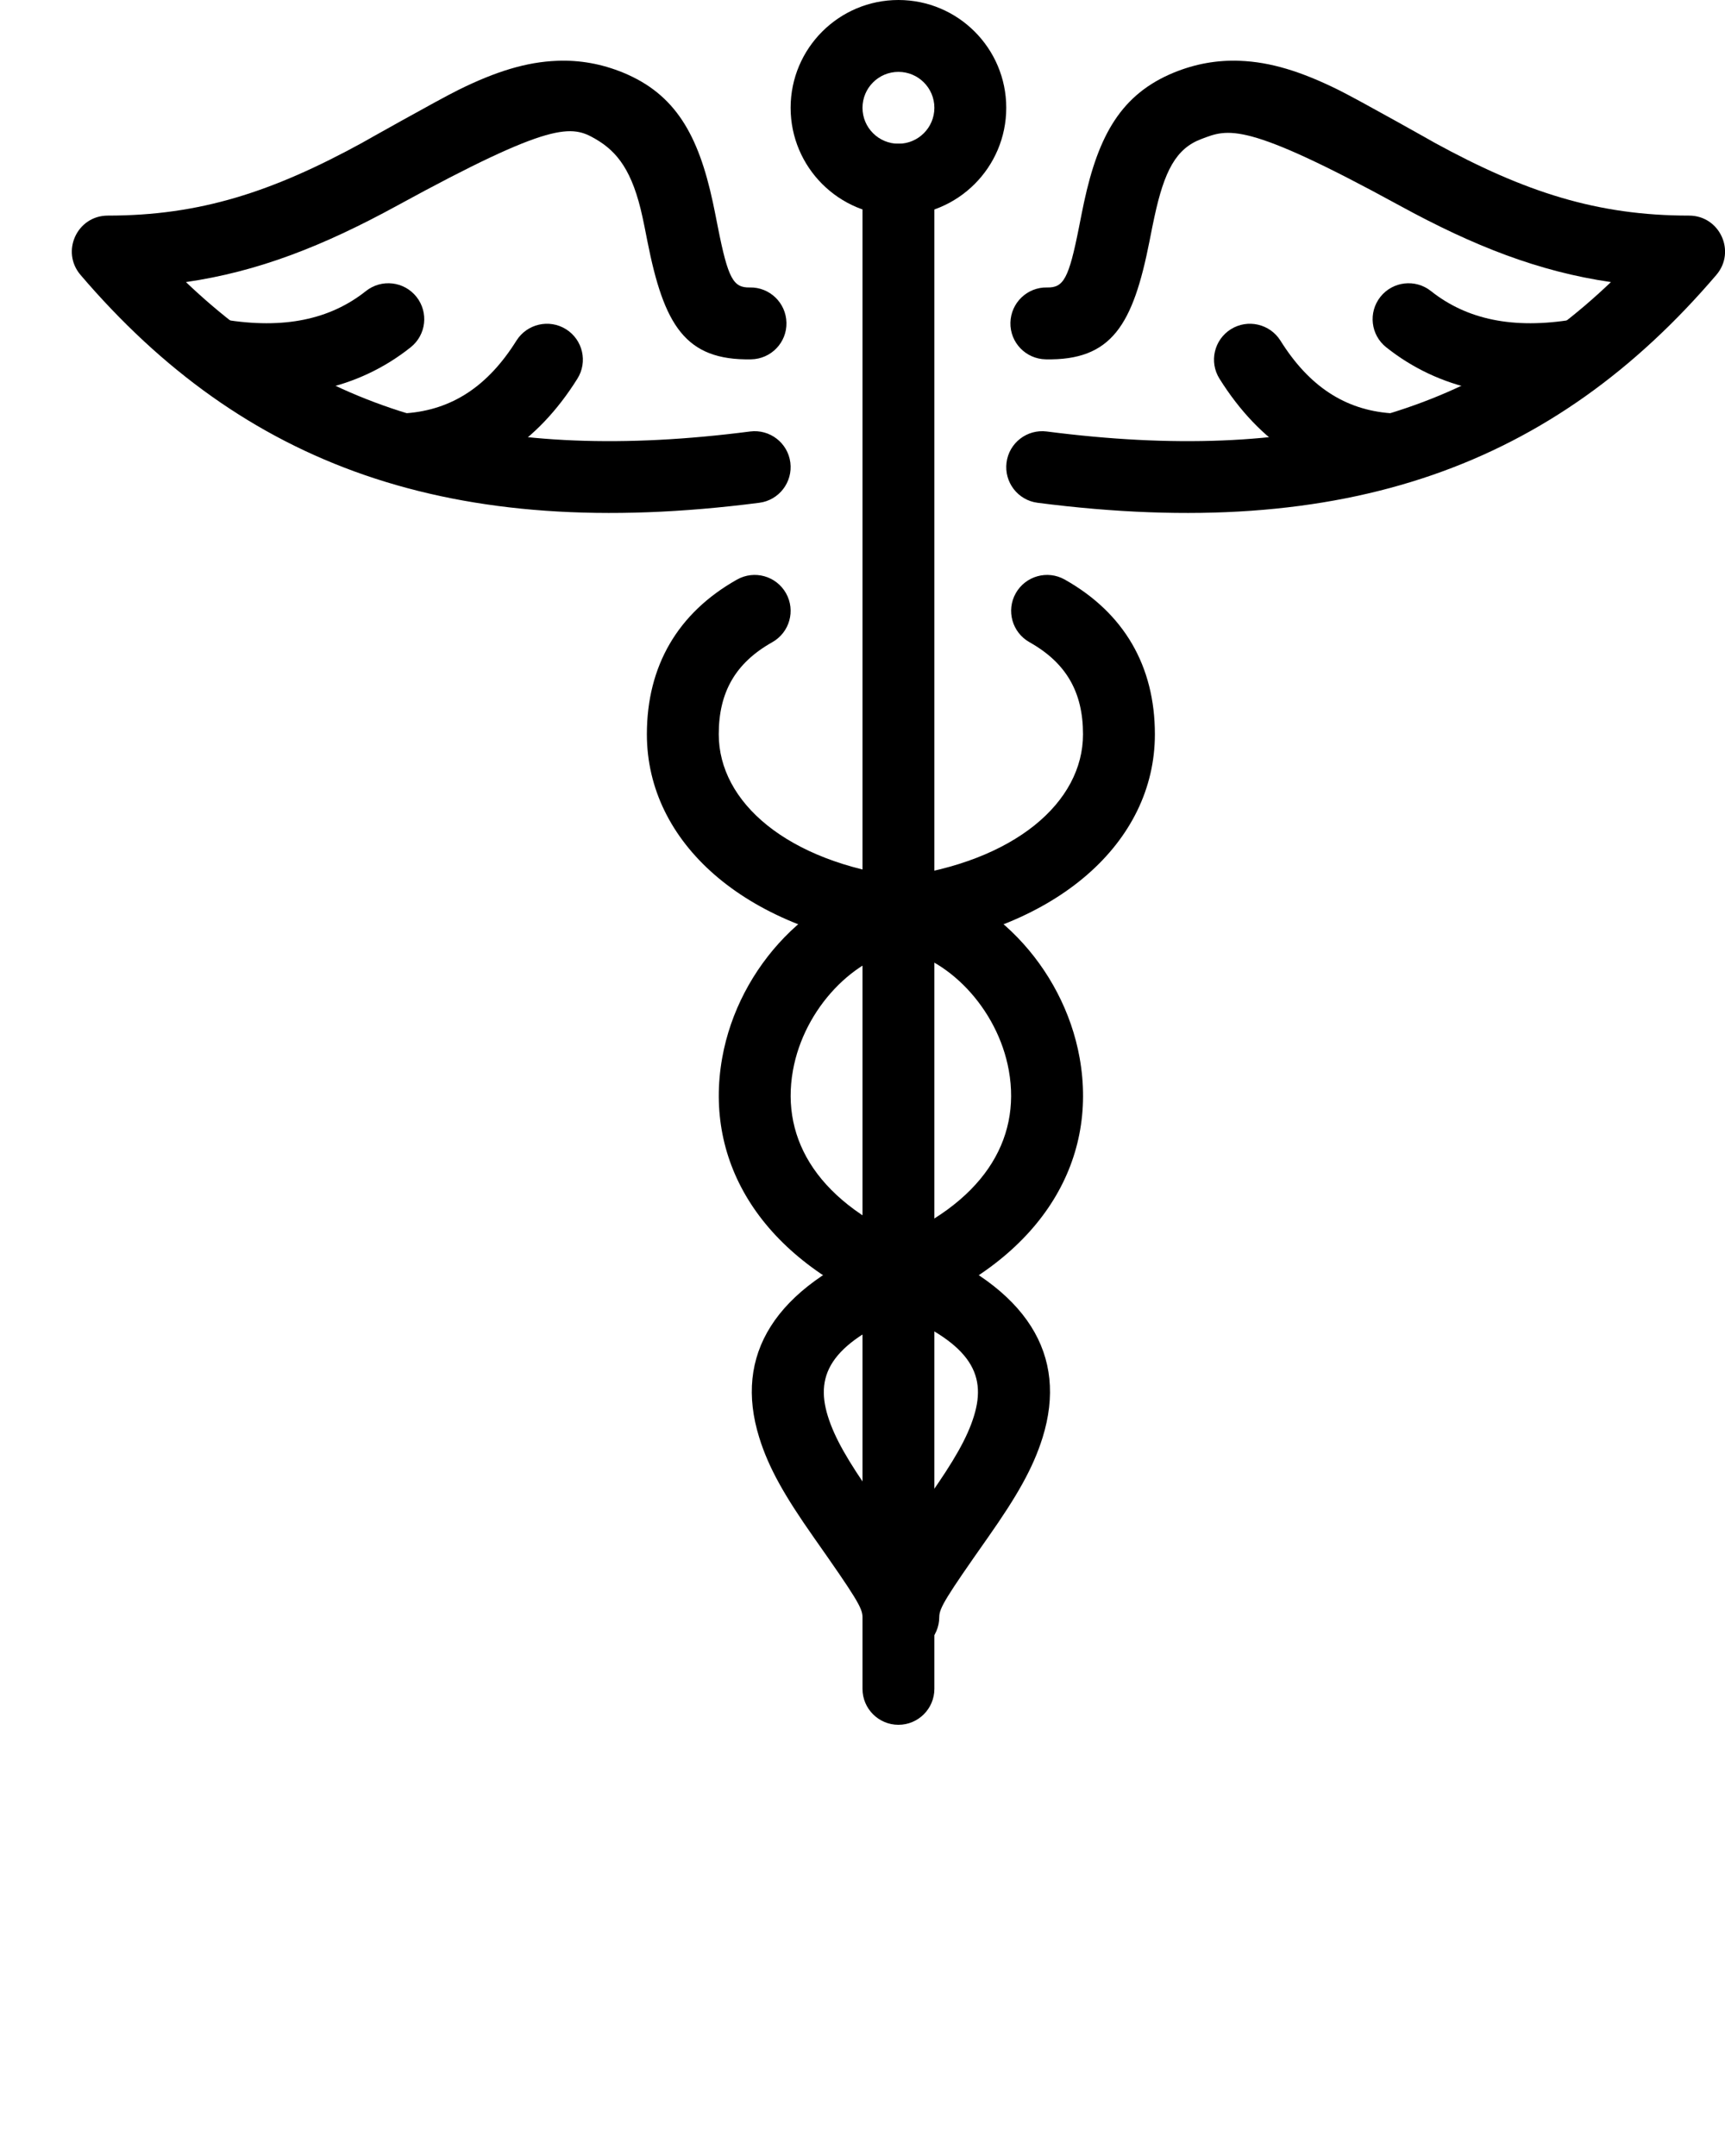 <?xml version="1.0" encoding="UTF-8" standalone="no"?>
<svg
   xmlns:dc="http://purl.org/dc/elements/1.1/"
   xmlns:cc="http://creativecommons.org/ns#"
   xmlns:rdf="http://www.w3.org/1999/02/22-rdf-syntax-ns#"
   xmlns:svg="http://www.w3.org/2000/svg"
   xmlns="http://www.w3.org/2000/svg"
   xmlns:sodipodi="http://sodipodi.sourceforge.net/DTD/sodipodi-0.dtd"
   xmlns:inkscape="http://www.inkscape.org/namespaces/inkscape"
   viewBox="0 0 24 30"
   version="1.1"
   x="0px"
   y="0px"
   id="svg40"
   sodipodi:docname="CampHealth.svg"
   inkscape:version="0.92.4 (5da689c313, 2019-01-14)">
  <defs
     id="defs44" />
  <sodipodi:namedview
     pagecolor="#ffffff"
     bordercolor="#666666"
     borderopacity="1"
     objecttolerance="10"
     gridtolerance="10"
     guidetolerance="10"
     inkscape:pageopacity="0"
     inkscape:pageshadow="2"
     inkscape:window-width="640"
     inkscape:window-height="480"
     id="namedview42"
     showgrid="false"
     inkscape:zoom="7.8666667"
     inkscape:cx="12"
     inkscape:cy="15"
     inkscape:window-x="0"
     inkscape:window-y="0"
     inkscape:window-maximized="0"
     inkscape:current-layer="svg40" />
  <title
     id="title2">health_001-caduceus-medical-wing-snake</title>
  <desc
     id="desc4">Created with Sketch.</desc>
  <g
     stroke="none"
     stroke-width="1"
     fill="none"
     fill-rule="evenodd"
     id="g34">
    <g
       transform="translate(-24, -72)"
       fill-rule="nonzero"
       fill="#000000"
       id="g32">
      <g
         transform="translate(24, 72)"
         id="g30">
        <g
           transform="translate(14, 0)"
           id="g12">
          <path
             d="M0.564,6.004 C0.29,5.969 0.039,6.162 0.004,6.436 C-0.031,6.71 0.162,6.961 0.436,6.996 C4.737,7.551 7.618,6.473 9.88,3.825 C10.157,3.5 9.927,3 9.5,3 C8.222,3 7.214,2.673 5.954,1.983 C6.016,2.017 4.908,1.392 4.618,1.249 C4.105,0.996 3.679,0.862 3.246,0.846 C2.934,0.834 2.631,0.888 2.332,1.01 C1.603,1.31 1.284,1.876 1.082,2.815 C1.062,2.909 1.045,2.994 1.012,3.162 C0.87,3.88 0.797,4.005 0.568,4 C0.292,3.994 0.064,4.214 0.058,4.49 C0.052,4.766 0.271,4.994 0.548,5 C1.469,5.019 1.763,4.52 1.993,3.356 C2.026,3.188 2.041,3.111 2.06,3.025 C2.199,2.378 2.361,2.068 2.713,1.935 C3.088,1.793 3.311,1.678 5.474,2.861 C6.509,3.427 7.413,3.78 8.413,3.925 C6.49,5.759 4.088,6.459 0.564,6.004 Z"
             id="path6" />
          <path
             d="M5.287,4.833 C6.022,5.417 6.953,5.613 8.046,5.432 C8.318,5.387 8.503,5.13 8.458,4.857 C8.412,4.585 8.155,4.401 7.883,4.446 C7.054,4.583 6.408,4.447 5.909,4.05 C5.692,3.878 5.378,3.914 5.206,4.13 C5.034,4.347 5.07,4.661 5.287,4.833 Z"
             id="path8" />
          <path
             d="M2.967,5.27 C3.529,6.168 4.308,6.673 5.27,6.747 C5.546,6.768 5.786,6.562 5.807,6.287 C5.828,6.012 5.622,5.771 5.347,5.75 C4.714,5.702 4.214,5.378 3.815,4.74 C3.668,4.506 3.359,4.435 3.125,4.581 C2.891,4.728 2.82,5.036 2.967,5.27 Z"
             id="path10" />
        </g>
        <g
           transform="translate(5.5, 4) scale(-1, 1) translate(-5.5, -4) "
           id="g20">
          <path
             d="M0.564,6.004 C0.29,5.969 0.039,6.162 0.004,6.436 C-0.031,6.71 0.162,6.961 0.436,6.996 C4.737,7.551 7.618,6.473 9.88,3.825 C10.157,3.5 9.927,3 9.5,3 C8.222,3 7.214,2.673 5.954,1.983 C6.016,2.017 4.908,1.392 4.618,1.249 C4.105,0.996 3.679,0.862 3.246,0.846 C2.934,0.834 2.631,0.888 2.332,1.01 C1.603,1.31 1.284,1.876 1.082,2.815 C1.062,2.909 1.045,2.994 1.012,3.162 C0.87,3.88 0.797,4.005 0.568,4 C0.292,3.994 0.064,4.214 0.058,4.49 C0.052,4.766 0.271,4.994 0.548,5 C1.469,5.019 1.763,4.52 1.993,3.356 C2.026,3.188 2.041,3.111 2.06,3.025 C2.199,2.378 2.411,2.111 2.713,1.935 C3.046,1.741 3.311,1.678 5.474,2.861 C6.509,3.427 7.413,3.78 8.413,3.925 C6.49,5.759 4.088,6.459 0.564,6.004 Z"
             id="path14" />
          <path
             d="M5.287,4.833 C6.022,5.417 6.953,5.613 8.046,5.432 C8.318,5.387 8.503,5.13 8.458,4.857 C8.412,4.585 8.155,4.401 7.883,4.446 C7.054,4.583 6.408,4.447 5.909,4.05 C5.692,3.878 5.378,3.914 5.206,4.13 C5.034,4.347 5.07,4.661 5.287,4.833 Z"
             id="path16" />
          <path
             d="M2.967,5.27 C3.529,6.168 4.308,6.673 5.27,6.747 C5.546,6.768 5.786,6.562 5.807,6.287 C5.828,6.012 5.622,5.771 5.347,5.75 C4.714,5.702 4.214,5.378 3.815,4.74 C3.668,4.506 3.359,4.435 3.125,4.581 C2.891,4.728 2.82,5.036 2.967,5.27 Z"
             id="path18" />
        </g>
        <path
           d="M12.5,3 C11.672,3 11,2.328 11,1.5 C11,0.672 11.672,0 12.5,0 C13.328,0 14,0.672 14,1.5 C14,2.328 13.328,3 12.5,3 Z M12.5,2 C12.776,2 13,1.776 13,1.5 C13,1.224 12.776,1 12.5,1 C12.224,1 12,1.224 12,1.5 C12,1.776 12.224,2 12.5,2 Z"
           id="path22" />
        <path
           d="M12,2.5 L12,23.5 C12,23.776 12.224,24 12.5,24 C12.776,24 13,23.776 13,23.5 L13,2.5 C13,2.224 12.776,2 12.5,2 C12.224,2 12,2.224 12,2.5 Z"
           id="path24" />
        <path
           d="M10.255,8.064 C9.43,8.528 9,9.267 9,10.217 C9,11.728 10.366,12.925 12.435,13.196 C13.175,13.293 13.882,14.032 14.036,14.896 C14.21,15.869 13.674,16.756 12.314,17.3 C10.763,17.921 10.208,18.859 10.563,20.002 C10.696,20.432 10.923,20.824 11.321,21.391 C11.91,22.229 12,22.376 12,22.5 C12,22.776 12.224,23 12.5,23 C12.776,23 13,22.776 13,22.5 C13,22.219 12.891,21.947 12.686,21.612 C12.614,21.495 12.532,21.372 12.422,21.216 C12.374,21.146 12.184,20.879 12.14,20.817 C11.798,20.33 11.612,20.008 11.518,19.706 C11.33,19.101 11.587,18.669 12.686,18.229 C14.472,17.514 15.281,16.176 15.021,14.72 C14.793,13.444 13.756,12.36 12.565,12.204 C10.949,11.992 10,11.162 10,10.217 C10,9.628 10.236,9.222 10.745,8.936 C10.986,8.8 11.071,8.496 10.936,8.255 C10.8,8.014 10.496,7.929 10.255,8.064 Z"
           id="path26" />
        <path
           d="M14.813,8.064 C15.638,8.528 16.068,9.267 16.068,10.217 C16.068,11.728 14.702,12.925 12.633,13.196 C11.893,13.293 11.186,14.032 11.032,14.896 C10.858,15.869 11.395,16.756 12.754,17.3 C14.305,17.921 14.86,18.859 14.506,20.002 C14.372,20.432 14.145,20.824 13.747,21.391 C13.158,22.229 13.068,22.376 13.068,22.5 C13.068,22.776 12.844,23 12.568,23 C12.292,23 12.068,22.776 12.068,22.5 C12.068,22.219 12.178,21.947 12.382,21.612 C12.454,21.495 12.536,21.372 12.646,21.216 C12.695,21.146 12.885,20.879 12.929,20.817 C13.271,20.33 13.457,20.008 13.55,19.706 C13.738,19.101 13.482,18.669 12.382,18.229 C10.597,17.514 9.788,16.176 10.048,14.72 C10.275,13.444 11.312,12.36 12.503,12.204 C14.12,11.992 15.068,11.162 15.068,10.217 C15.068,9.628 14.832,9.222 14.323,8.936 C14.082,8.8 13.997,8.496 14.132,8.255 C14.268,8.014 14.573,7.929 14.813,8.064 Z"
           id="path28" />
      </g>
    </g>
  </g>
</svg>
